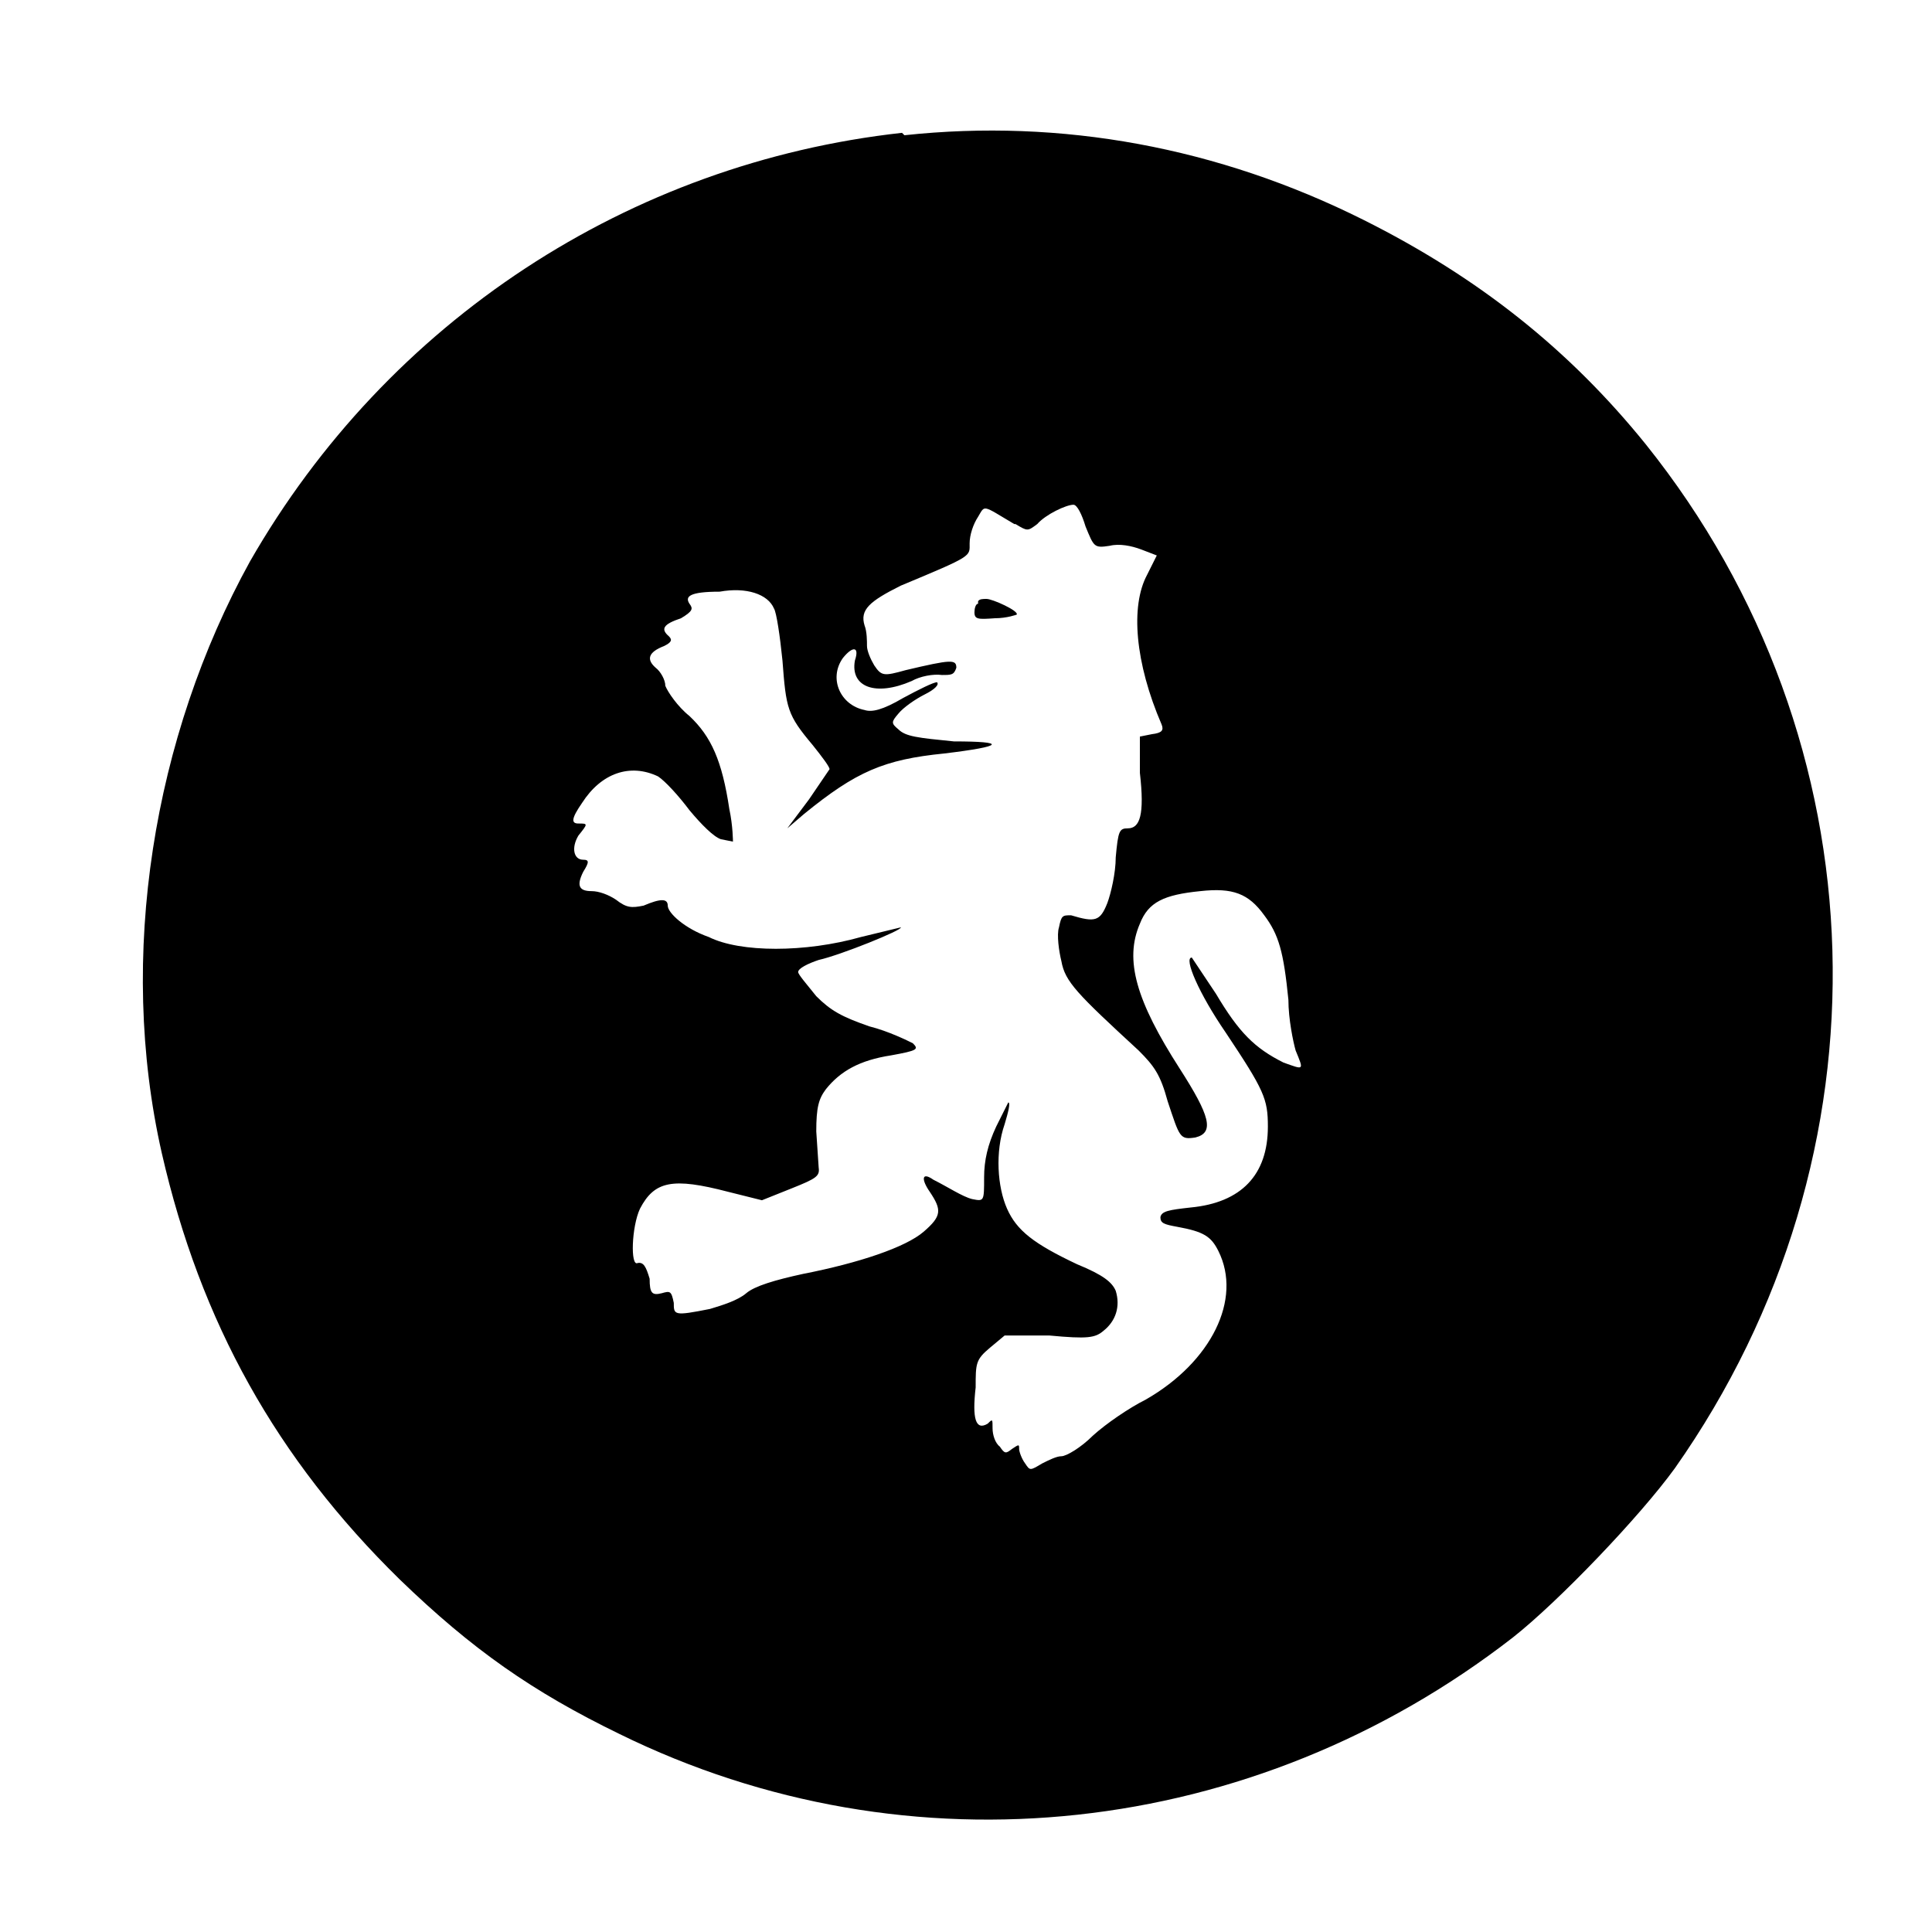 <svg xmlns="http://www.w3.org/2000/svg" viewBox="0 0 16 16"><path d="M7.47 1.1c-2.26.25-4.26 1.56-5.4 3.55-.8 1.45-1.1 3.27-.73 4.9.32 1.4.95 2.53 1.97 3.53.6.58 1.1.93 1.82 1.28 2.4 1.18 5.25.87 7.4-.8.38-.3 1.05-1 1.34-1.4 1.83-2.6 1.73-6.02-.24-8.48-.63-.78-1.38-1.38-2.34-1.86-1.2-.6-2.5-.84-3.8-.7zm.94 3.24c.1.06.1.06.18 0 .07-.08.24-.16.3-.16.03 0 .07.08.1.18.07.17.07.18.2.16.08-.02.18 0 .26.03l.13.05-.08.16c-.14.26-.1.73.12 1.24.02.05 0 .07-.08.08l-.1.02v.3c.04.35 0 .46-.1.46-.07 0-.08.02-.1.24 0 .13-.04.3-.07.38-.06.15-.1.16-.3.1-.07 0-.08 0-.1.1-.02.06 0 .2.02.28.03.17.13.27.64.74.13.13.18.2.24.42.1.3.1.32.23.3.16-.04.12-.18-.13-.57-.36-.56-.46-.9-.33-1.2.07-.18.2-.24.5-.27.27-.03.4.02.53.2.12.16.16.3.2.7 0 .16.04.35.06.42.07.17.07.16-.1.1-.24-.12-.37-.25-.56-.57l-.2-.3c-.07 0 .06.3.28.62.32.48.35.55.35.78 0 .4-.22.63-.64.67-.18.02-.24.03-.25.08 0 .05.03.06.14.08.22.04.28.08.34.2.2.4-.06.92-.6 1.23-.14.07-.33.2-.44.3-.1.1-.22.17-.26.17-.04 0-.1.03-.16.06-.1.06-.1.06-.14 0-.03-.04-.05-.1-.05-.12 0-.04 0-.04-.06 0-.05.04-.06.04-.1-.02-.04-.03-.06-.1-.06-.15 0-.08 0-.08-.04-.04-.1.06-.13-.04-.1-.3 0-.2 0-.23.12-.33l.12-.1h.37c.32.03.38.02.45-.04.1-.08.14-.2.1-.33-.03-.07-.1-.13-.32-.22-.36-.17-.5-.28-.58-.46-.08-.18-.1-.47-.02-.7.03-.1.05-.18.03-.18l-.1.2c-.07.15-.1.28-.1.42 0 .2 0 .2-.1.18-.08-.02-.2-.1-.32-.16-.1-.07-.1 0-.03.1.1.15.1.2-.05.33-.15.13-.54.26-1 .35-.23.05-.4.1-.47.16-.07.06-.2.1-.3.13-.3.06-.3.05-.3-.05-.02-.1-.03-.1-.1-.08-.08.02-.1 0-.1-.12-.03-.1-.05-.14-.1-.13-.06.03-.05-.3.02-.45.12-.23.27-.26.73-.14l.28.07.25-.1c.2-.08.23-.1.22-.17l-.02-.3c0-.2.02-.27.08-.35.12-.15.28-.24.54-.28.22-.04.23-.05.18-.1-.04-.02-.2-.1-.36-.14-.23-.08-.32-.13-.44-.25-.08-.1-.15-.18-.15-.2 0-.03.08-.07.17-.1.18-.04.7-.25.68-.27l-.33.08c-.46.13-1 .13-1.26 0-.2-.07-.34-.2-.34-.26s-.06-.06-.2 0c-.1.02-.14.02-.23-.05-.06-.04-.14-.07-.2-.07-.1 0-.13-.04-.07-.16.05-.08.05-.1 0-.1-.08 0-.1-.1-.04-.2.08-.1.08-.1 0-.1-.06 0-.06-.04.03-.17.16-.25.4-.33.63-.22.06.04.17.16.26.28.1.12.2.22.26.24l.1.02s0-.13-.03-.27c-.06-.4-.15-.6-.33-.77-.1-.08-.18-.2-.2-.25 0-.05-.04-.12-.08-.15-.08-.07-.06-.13.07-.18.06-.03.07-.05.04-.08-.07-.06-.05-.1.1-.15.1-.06.1-.08.07-.12-.04-.06 0-.1.25-.1.22-.04.4.02.45.14.02.03.05.23.07.43.03.4.04.45.25.7.08.1.14.18.14.2l-.17.25-.18.24.14-.12c.43-.35.66-.45 1.16-.5.5-.06.52-.1.08-.1-.3-.03-.4-.04-.46-.1-.06-.05-.06-.06 0-.13.04-.05.14-.12.22-.16.08-.04.12-.08.1-.1-.03 0-.15.06-.28.13-.17.1-.26.12-.32.1-.2-.04-.3-.26-.18-.43.08-.1.14-.1.1.02-.04.22.17.3.47.17.07-.04.18-.06.25-.05.08 0 .1 0 .12-.06 0-.07-.04-.07-.42.02-.18.05-.2.05-.26-.04-.03-.05-.06-.12-.06-.16 0-.04 0-.12-.02-.17-.04-.13.04-.2.3-.33.6-.25.57-.24.57-.35 0-.07.03-.16.07-.22.06-.1.03-.1.3.06z"/><path d="M8.1 5c-.02 0-.03.04-.03.07 0 .06.03.06.17.05.1 0 .18-.03.18-.03.02-.03-.2-.13-.25-.13-.03 0-.06 0-.07.02z"/></svg>
